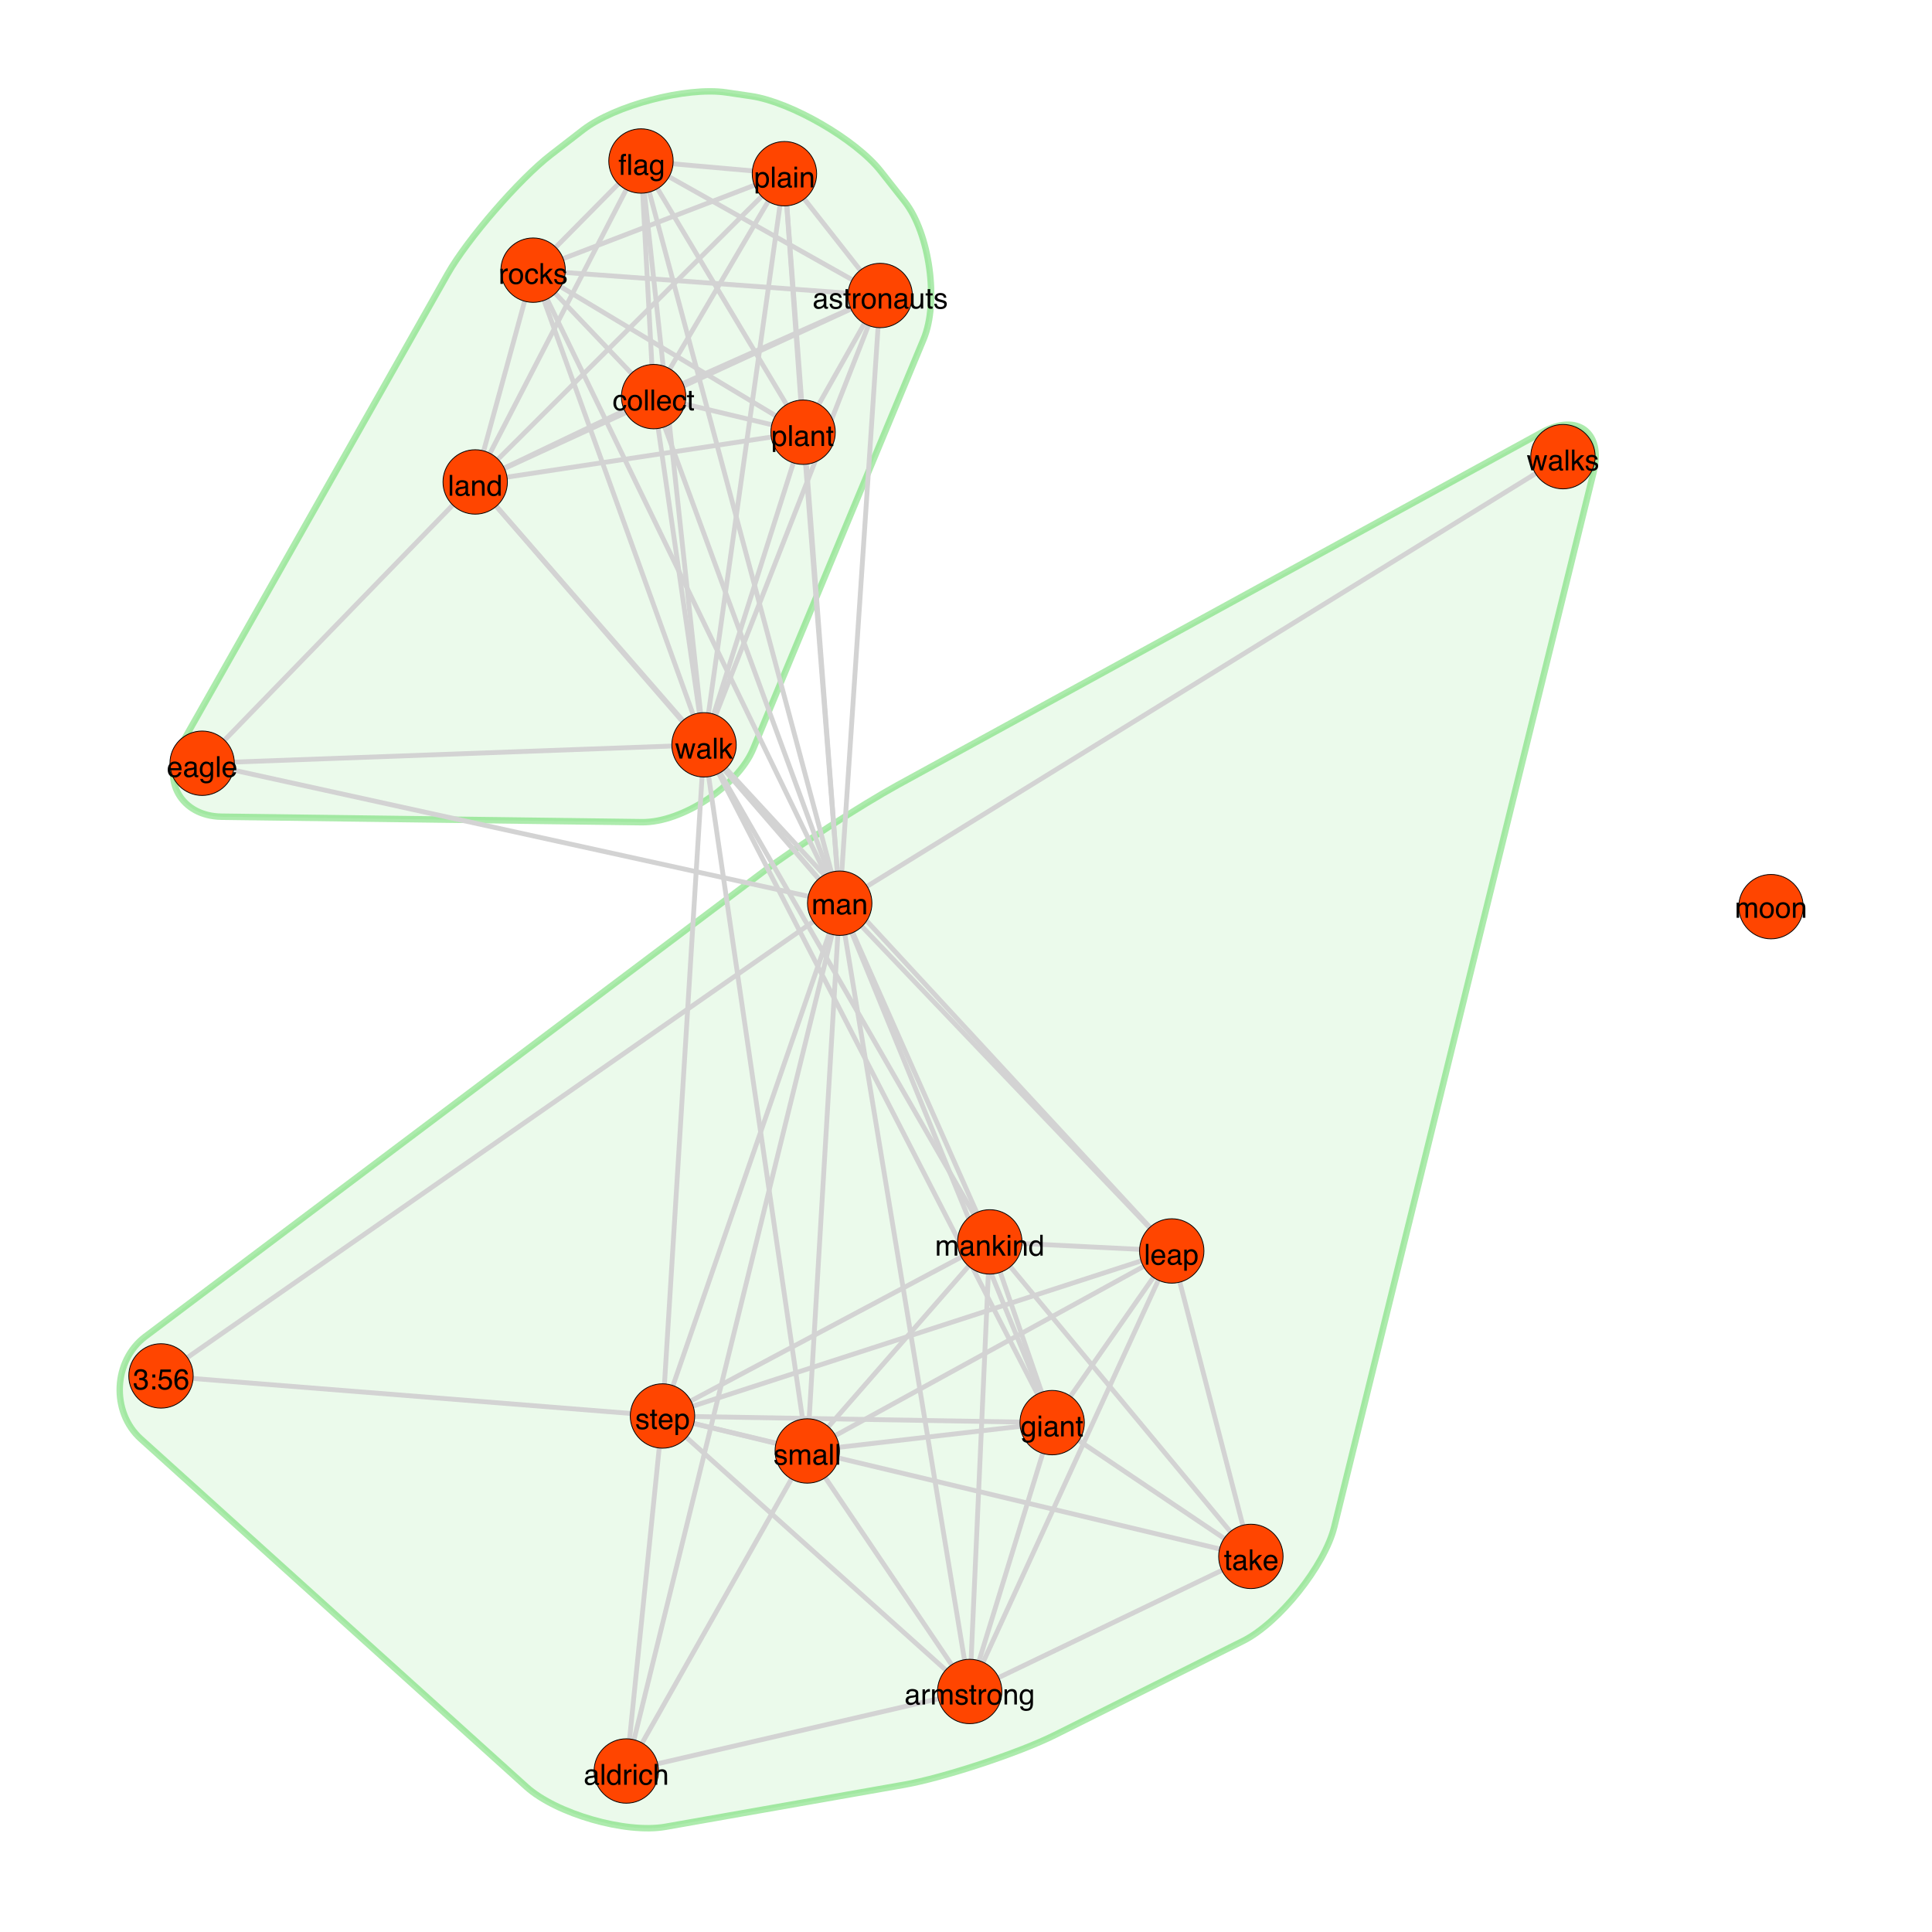 <?xml version="1.0" encoding="UTF-8"?>
<svg xmlns="http://www.w3.org/2000/svg" xmlns:xlink="http://www.w3.org/1999/xlink" width="600pt" height="600pt" viewBox="0 0 600 600" version="1.1">
<defs>
<g>
<symbol overflow="visible" id="glyph0-0">
<path style="stroke:none;" d="M 0.289 0 L 0.289 -6.457 L 5.414 -6.457 L 5.414 0 Z M 4.605 -0.809 L 4.605 -5.648 L 1.098 -5.648 L 1.098 -0.809 Z M 4.605 -0.809 "/>
</symbol>
<symbol overflow="visible" id="glyph0-1">
<path style="stroke:none;" d="M 2.336 0.172 C 1.594 0.172 1.055 -0.031 0.719 -0.441 C 0.383 -0.852 0.215 -1.348 0.215 -1.934 L 1.043 -1.934 C 1.078 -1.527 1.152 -1.23 1.27 -1.047 C 1.477 -0.715 1.844 -0.551 2.383 -0.551 C 2.797 -0.551 3.133 -0.66 3.383 -0.883 C 3.637 -1.105 3.762 -1.395 3.762 -1.746 C 3.762 -2.18 3.629 -2.48 3.363 -2.656 C 3.098 -2.828 2.73 -2.914 2.258 -2.914 C 2.207 -2.914 2.152 -2.914 2.098 -2.91 C 2.043 -2.91 1.988 -2.906 1.934 -2.906 L 1.934 -3.602 C 2.016 -3.594 2.086 -3.59 2.141 -3.586 C 2.195 -3.582 2.258 -3.582 2.32 -3.582 C 2.617 -3.582 2.859 -3.629 3.051 -3.723 C 3.383 -3.887 3.551 -4.18 3.551 -4.602 C 3.551 -4.914 3.438 -5.156 3.219 -5.328 C 2.996 -5.496 2.734 -5.582 2.438 -5.582 C 1.91 -5.582 1.547 -5.406 1.344 -5.055 C 1.234 -4.859 1.172 -4.586 1.156 -4.227 L 0.375 -4.227 C 0.375 -4.695 0.469 -5.094 0.656 -5.422 C 0.977 -6.008 1.543 -6.301 2.355 -6.301 C 2.996 -6.301 3.492 -6.16 3.844 -5.875 C 4.195 -5.59 4.371 -5.172 4.371 -4.633 C 4.371 -4.246 4.27 -3.93 4.062 -3.691 C 3.934 -3.543 3.766 -3.426 3.559 -3.34 C 3.891 -3.25 4.148 -3.074 4.336 -2.816 C 4.523 -2.555 4.613 -2.238 4.613 -1.863 C 4.613 -1.262 4.418 -0.773 4.02 -0.395 C 3.625 -0.016 3.062 0.172 2.336 0.172 Z M 2.336 0.172 "/>
</symbol>
<symbol overflow="visible" id="glyph0-2">
<path style="stroke:none;" d="M 0.996 -4.645 L 1.914 -4.645 L 1.914 -3.688 L 0.996 -3.688 Z M 0.996 -0.957 L 1.914 -0.957 L 1.914 0 L 0.996 0 Z M 0.996 -0.957 "/>
</symbol>
<symbol overflow="visible" id="glyph0-3">
<path style="stroke:none;" d="M 1.113 -1.605 C 1.164 -1.152 1.375 -0.84 1.742 -0.668 C 1.93 -0.578 2.145 -0.535 2.391 -0.535 C 2.859 -0.535 3.207 -0.688 3.434 -0.984 C 3.656 -1.281 3.77 -1.613 3.77 -1.977 C 3.77 -2.418 3.637 -2.758 3.367 -2.996 C 3.102 -3.238 2.777 -3.359 2.402 -3.359 C 2.133 -3.359 1.898 -3.305 1.703 -3.199 C 1.508 -3.094 1.344 -2.945 1.203 -2.758 L 0.52 -2.801 L 0.996 -6.188 L 4.266 -6.188 L 4.266 -5.422 L 1.59 -5.422 L 1.324 -3.672 C 1.469 -3.785 1.609 -3.867 1.742 -3.926 C 1.977 -4.023 2.246 -4.07 2.555 -4.07 C 3.133 -4.07 3.621 -3.883 4.02 -3.512 C 4.422 -3.141 4.625 -2.668 4.625 -2.098 C 4.625 -1.5 4.438 -0.977 4.07 -0.523 C 3.703 -0.07 3.117 0.156 2.312 0.156 C 1.801 0.156 1.344 0.016 0.953 -0.273 C 0.559 -0.562 0.336 -1.008 0.289 -1.605 Z M 1.113 -1.605 "/>
</symbol>
<symbol overflow="visible" id="glyph0-4">
<path style="stroke:none;" d="M 2.633 -6.32 C 3.336 -6.32 3.824 -6.137 4.102 -5.773 C 4.379 -5.406 4.516 -5.031 4.516 -4.645 L 3.734 -4.645 C 3.688 -4.895 3.613 -5.09 3.512 -5.23 C 3.32 -5.492 3.031 -5.625 2.645 -5.625 C 2.203 -5.625 1.852 -5.422 1.59 -5.012 C 1.328 -4.602 1.184 -4.02 1.156 -3.258 C 1.336 -3.523 1.566 -3.723 1.84 -3.855 C 2.094 -3.973 2.375 -4.031 2.684 -4.031 C 3.211 -4.031 3.672 -3.859 4.066 -3.523 C 4.457 -3.188 4.652 -2.684 4.652 -2.016 C 4.652 -1.445 4.469 -0.941 4.094 -0.5 C 3.723 -0.059 3.195 0.164 2.504 0.164 C 1.914 0.164 1.406 -0.062 0.98 -0.508 C 0.551 -0.953 0.34 -1.707 0.34 -2.766 C 0.34 -3.547 0.434 -4.211 0.625 -4.754 C 0.992 -5.797 1.66 -6.32 2.633 -6.32 Z M 2.574 -0.539 C 2.992 -0.539 3.301 -0.68 3.508 -0.961 C 3.715 -1.242 3.82 -1.57 3.82 -1.953 C 3.82 -2.273 3.727 -2.582 3.543 -2.871 C 3.359 -3.164 3.023 -3.309 2.535 -3.309 C 2.195 -3.309 1.898 -3.195 1.641 -2.969 C 1.383 -2.746 1.258 -2.406 1.258 -1.953 C 1.258 -1.555 1.375 -1.219 1.605 -0.945 C 1.84 -0.676 2.164 -0.539 2.574 -0.539 Z M 2.574 -0.539 "/>
</symbol>
<symbol overflow="visible" id="glyph0-5">
<path style="stroke:none;" d="M 1.188 -1.254 C 1.188 -1.023 1.27 -0.844 1.438 -0.711 C 1.605 -0.578 1.801 -0.516 2.031 -0.516 C 2.309 -0.516 2.578 -0.578 2.84 -0.707 C 3.277 -0.922 3.5 -1.273 3.5 -1.758 L 3.5 -2.395 C 3.402 -2.332 3.277 -2.281 3.125 -2.242 C 2.973 -2.199 2.824 -2.172 2.676 -2.152 L 2.195 -2.094 C 1.91 -2.055 1.695 -1.992 1.551 -1.91 C 1.309 -1.773 1.188 -1.555 1.188 -1.254 Z M 3.102 -2.852 C 3.285 -2.875 3.406 -2.953 3.469 -3.082 C 3.504 -3.152 3.52 -3.25 3.52 -3.383 C 3.52 -3.652 3.426 -3.848 3.23 -3.969 C 3.039 -4.09 2.766 -4.152 2.406 -4.152 C 1.996 -4.152 1.703 -4.043 1.531 -3.82 C 1.434 -3.695 1.371 -3.512 1.34 -3.27 L 0.602 -3.27 C 0.617 -3.852 0.805 -4.254 1.168 -4.48 C 1.527 -4.707 1.949 -4.82 2.426 -4.82 C 2.98 -4.82 3.43 -4.715 3.773 -4.504 C 4.117 -4.293 4.289 -3.965 4.289 -3.52 L 4.289 -0.809 C 4.289 -0.727 4.305 -0.66 4.34 -0.609 C 4.375 -0.562 4.445 -0.535 4.555 -0.535 C 4.59 -0.535 4.629 -0.539 4.672 -0.543 C 4.715 -0.547 4.762 -0.555 4.812 -0.562 L 4.812 0.023 C 4.688 0.059 4.594 0.078 4.531 0.086 C 4.465 0.098 4.379 0.102 4.266 0.102 C 3.992 0.102 3.797 0.004 3.672 -0.188 C 3.609 -0.289 3.562 -0.438 3.539 -0.625 C 3.375 -0.414 3.145 -0.23 2.844 -0.074 C 2.543 0.082 2.211 0.156 1.844 0.156 C 1.41 0.156 1.051 0.027 0.777 -0.238 C 0.5 -0.504 0.359 -0.836 0.359 -1.234 C 0.359 -1.672 0.496 -2.008 0.77 -2.25 C 1.043 -2.492 1.398 -2.637 1.84 -2.695 Z M 3.102 -2.852 "/>
</symbol>
<symbol overflow="visible" id="glyph0-6">
<path style="stroke:none;" d="M 0.602 -6.457 L 1.395 -6.457 L 1.395 0 L 0.602 0 Z M 0.602 -6.457 "/>
</symbol>
<symbol overflow="visible" id="glyph0-7">
<path style="stroke:none;" d="M 1.082 -2.297 C 1.082 -1.793 1.188 -1.371 1.402 -1.031 C 1.617 -0.691 1.957 -0.523 2.43 -0.523 C 2.797 -0.523 3.098 -0.68 3.332 -0.996 C 3.57 -1.312 3.688 -1.762 3.688 -2.352 C 3.688 -2.945 3.566 -3.387 3.32 -3.672 C 3.078 -3.957 2.777 -4.102 2.422 -4.102 C 2.023 -4.102 1.699 -3.949 1.453 -3.645 C 1.203 -3.34 1.082 -2.891 1.082 -2.297 Z M 2.273 -4.789 C 2.633 -4.789 2.934 -4.715 3.176 -4.562 C 3.316 -4.473 3.477 -4.32 3.656 -4.102 L 3.656 -6.477 L 4.418 -6.477 L 4.418 0 L 3.703 0 L 3.703 -0.656 C 3.52 -0.367 3.301 -0.156 3.051 -0.027 C 2.797 0.102 2.508 0.168 2.184 0.168 C 1.66 0.168 1.207 -0.055 0.82 -0.496 C 0.438 -0.938 0.246 -1.523 0.246 -2.254 C 0.246 -2.941 0.422 -3.535 0.77 -4.035 C 1.121 -4.539 1.621 -4.789 2.273 -4.789 Z M 2.273 -4.789 "/>
</symbol>
<symbol overflow="visible" id="glyph0-8">
<path style="stroke:none;" d="M 0.602 -4.707 L 1.352 -4.707 L 1.352 -3.895 C 1.414 -4.051 1.566 -4.246 1.805 -4.473 C 2.047 -4.699 2.324 -4.812 2.637 -4.812 C 2.652 -4.812 2.676 -4.812 2.711 -4.809 C 2.746 -4.805 2.805 -4.797 2.891 -4.789 L 2.891 -3.953 C 2.844 -3.965 2.801 -3.969 2.762 -3.973 C 2.723 -3.977 2.68 -3.977 2.633 -3.977 C 2.234 -3.977 1.93 -3.848 1.715 -3.594 C 1.5 -3.336 1.395 -3.039 1.395 -2.707 L 1.395 0 L 0.602 0 Z M 0.602 -4.707 "/>
</symbol>
<symbol overflow="visible" id="glyph0-9">
<path style="stroke:none;" d="M 0.578 -4.684 L 1.383 -4.684 L 1.383 0 L 0.578 0 Z M 0.578 -6.457 L 1.383 -6.457 L 1.383 -5.559 L 0.578 -5.559 Z M 0.578 -6.457 "/>
</symbol>
<symbol overflow="visible" id="glyph0-10">
<path style="stroke:none;" d="M 2.395 -4.844 C 2.926 -4.844 3.355 -4.715 3.688 -4.457 C 4.02 -4.199 4.223 -3.754 4.289 -3.125 L 3.52 -3.125 C 3.473 -3.414 3.367 -3.656 3.199 -3.848 C 3.031 -4.039 2.766 -4.137 2.395 -4.137 C 1.891 -4.137 1.531 -3.891 1.312 -3.398 C 1.172 -3.078 1.102 -2.684 1.102 -2.215 C 1.102 -1.742 1.203 -1.348 1.402 -1.023 C 1.602 -0.703 1.914 -0.539 2.344 -0.539 C 2.672 -0.539 2.93 -0.641 3.121 -0.84 C 3.312 -1.043 3.445 -1.316 3.52 -1.664 L 4.289 -1.664 C 4.203 -1.039 3.98 -0.586 3.629 -0.297 C 3.277 -0.008 2.828 0.137 2.281 0.137 C 1.664 0.137 1.176 -0.09 0.809 -0.539 C 0.441 -0.988 0.258 -1.551 0.258 -2.223 C 0.258 -3.051 0.461 -3.691 0.859 -4.152 C 1.262 -4.613 1.773 -4.844 2.395 -4.844 Z M 2.395 -4.844 "/>
</symbol>
<symbol overflow="visible" id="glyph0-11">
<path style="stroke:none;" d="M 0.578 -6.477 L 1.371 -6.477 L 1.371 -4.07 C 1.559 -4.309 1.727 -4.473 1.875 -4.57 C 2.133 -4.738 2.449 -4.82 2.828 -4.82 C 3.512 -4.82 3.977 -4.582 4.219 -4.105 C 4.352 -3.844 4.418 -3.48 4.418 -3.02 L 4.418 0 L 3.602 0 L 3.602 -2.965 C 3.602 -3.312 3.559 -3.566 3.473 -3.727 C 3.328 -3.984 3.059 -4.113 2.664 -4.113 C 2.336 -4.113 2.039 -4 1.77 -3.773 C 1.504 -3.547 1.371 -3.125 1.371 -2.496 L 1.371 0 L 0.578 0 Z M 0.578 -6.477 "/>
</symbol>
<symbol overflow="visible" id="glyph0-12">
<path style="stroke:none;" d="M 0.578 -4.707 L 1.363 -4.707 L 1.363 -4.039 C 1.551 -4.27 1.719 -4.438 1.871 -4.543 C 2.133 -4.723 2.43 -4.812 2.758 -4.812 C 3.133 -4.812 3.438 -4.719 3.664 -4.535 C 3.793 -4.43 3.91 -4.273 4.016 -4.07 C 4.191 -4.32 4.398 -4.508 4.637 -4.629 C 4.875 -4.75 5.141 -4.812 5.438 -4.812 C 6.07 -4.812 6.5 -4.582 6.727 -4.125 C 6.852 -3.879 6.914 -3.551 6.914 -3.133 L 6.914 0 L 6.09 0 L 6.09 -3.27 C 6.09 -3.582 6.012 -3.797 5.855 -3.914 C 5.699 -4.031 5.508 -4.09 5.281 -4.09 C 4.973 -4.09 4.703 -3.988 4.48 -3.781 C 4.258 -3.57 4.145 -3.223 4.145 -2.738 L 4.145 0 L 3.34 0 L 3.34 -3.07 C 3.34 -3.391 3.301 -3.625 3.227 -3.77 C 3.105 -3.988 2.883 -4.102 2.555 -4.102 C 2.254 -4.102 1.984 -3.984 1.738 -3.754 C 1.492 -3.523 1.371 -3.102 1.371 -2.496 L 1.371 0 L 0.578 0 Z M 0.578 -4.707 "/>
</symbol>
<symbol overflow="visible" id="glyph0-13">
<path style="stroke:none;" d="M 1.051 -1.477 C 1.074 -1.211 1.141 -1.012 1.25 -0.871 C 1.449 -0.617 1.793 -0.488 2.285 -0.488 C 2.578 -0.488 2.836 -0.551 3.059 -0.68 C 3.281 -0.805 3.391 -1.004 3.391 -1.27 C 3.391 -1.473 3.305 -1.625 3.125 -1.73 C 3.012 -1.797 2.785 -1.871 2.449 -1.957 L 1.82 -2.113 C 1.418 -2.215 1.121 -2.324 0.93 -2.449 C 0.59 -2.664 0.422 -2.957 0.422 -3.336 C 0.422 -3.781 0.582 -4.141 0.902 -4.418 C 1.223 -4.691 1.656 -4.828 2.195 -4.828 C 2.906 -4.828 3.418 -4.621 3.73 -4.207 C 3.926 -3.941 4.023 -3.656 4.016 -3.352 L 3.27 -3.352 C 3.254 -3.531 3.191 -3.695 3.082 -3.84 C 2.898 -4.047 2.586 -4.152 2.137 -4.152 C 1.836 -4.152 1.609 -4.094 1.457 -3.98 C 1.305 -3.867 1.227 -3.715 1.227 -3.527 C 1.227 -3.324 1.328 -3.16 1.531 -3.035 C 1.648 -2.961 1.82 -2.898 2.047 -2.844 L 2.57 -2.715 C 3.141 -2.578 3.52 -2.445 3.715 -2.316 C 4.023 -2.113 4.176 -1.797 4.176 -1.363 C 4.176 -0.945 4.016 -0.582 3.699 -0.277 C 3.379 0.027 2.895 0.18 2.246 0.18 C 1.547 0.18 1.051 0.02 0.758 -0.297 C 0.465 -0.613 0.312 -1.008 0.289 -1.477 Z M 1.051 -1.477 "/>
</symbol>
<symbol overflow="visible" id="glyph0-14">
<path style="stroke:none;" d="M 0.738 -6.02 L 1.539 -6.02 L 1.539 -4.707 L 2.289 -4.707 L 2.289 -4.062 L 1.539 -4.062 L 1.539 -0.988 C 1.539 -0.824 1.594 -0.715 1.703 -0.66 C 1.766 -0.629 1.867 -0.609 2.012 -0.609 C 2.051 -0.609 2.094 -0.613 2.137 -0.613 C 2.18 -0.613 2.23 -0.617 2.289 -0.625 L 2.289 0 C 2.199 0.027 2.105 0.047 2.008 0.059 C 1.91 0.07 1.801 0.074 1.688 0.074 C 1.32 0.074 1.066 -0.02 0.938 -0.207 C 0.805 -0.398 0.738 -0.645 0.738 -0.945 L 0.738 -4.062 L 0.102 -4.062 L 0.102 -4.707 L 0.738 -4.707 Z M 0.738 -6.02 "/>
</symbol>
<symbol overflow="visible" id="glyph0-15">
<path style="stroke:none;" d="M 2.449 -0.508 C 2.973 -0.508 3.332 -0.707 3.527 -1.105 C 3.723 -1.504 3.82 -1.945 3.82 -2.43 C 3.82 -2.871 3.75 -3.227 3.609 -3.504 C 3.387 -3.938 3 -4.152 2.457 -4.152 C 1.973 -4.152 1.621 -3.969 1.402 -3.598 C 1.184 -3.23 1.07 -2.785 1.07 -2.262 C 1.07 -1.762 1.184 -1.344 1.402 -1.012 C 1.621 -0.676 1.969 -0.508 2.449 -0.508 Z M 2.477 -4.844 C 3.086 -4.844 3.598 -4.641 4.016 -4.234 C 4.434 -3.832 4.645 -3.238 4.645 -2.453 C 4.645 -1.695 4.461 -1.066 4.09 -0.57 C 3.723 -0.074 3.148 0.172 2.375 0.172 C 1.727 0.172 1.211 -0.047 0.832 -0.484 C 0.449 -0.922 0.258 -1.512 0.258 -2.25 C 0.258 -3.039 0.461 -3.672 0.859 -4.141 C 1.262 -4.609 1.801 -4.844 2.477 -4.844 Z M 2.477 -4.844 "/>
</symbol>
<symbol overflow="visible" id="glyph0-16">
<path style="stroke:none;" d="M 0.578 -4.707 L 1.332 -4.707 L 1.332 -4.039 C 1.555 -4.312 1.789 -4.512 2.039 -4.633 C 2.289 -4.754 2.566 -4.812 2.871 -4.812 C 3.539 -4.812 3.988 -4.578 4.223 -4.113 C 4.352 -3.859 4.418 -3.492 4.418 -3.02 L 4.418 0 L 3.613 0 L 3.613 -2.965 C 3.613 -3.254 3.57 -3.484 3.484 -3.66 C 3.344 -3.953 3.09 -4.102 2.719 -4.102 C 2.531 -4.102 2.379 -4.082 2.258 -4.043 C 2.043 -3.977 1.852 -3.852 1.688 -3.656 C 1.555 -3.5 1.469 -3.34 1.43 -3.176 C 1.391 -3.008 1.371 -2.773 1.371 -2.465 L 1.371 0 L 0.578 0 Z M 0.578 -4.707 "/>
</symbol>
<symbol overflow="visible" id="glyph0-17">
<path style="stroke:none;" d="M 2.242 -4.789 C 2.609 -4.789 2.934 -4.699 3.207 -4.516 C 3.355 -4.414 3.508 -4.266 3.664 -4.07 L 3.664 -4.664 L 4.395 -4.664 L 4.395 -0.383 C 4.395 0.215 4.305 0.688 4.133 1.031 C 3.805 1.672 3.184 1.992 2.273 1.992 C 1.766 1.992 1.34 1.879 0.992 1.648 C 0.648 1.422 0.453 1.066 0.414 0.586 L 1.219 0.586 C 1.258 0.797 1.332 0.957 1.445 1.07 C 1.625 1.246 1.906 1.336 2.289 1.336 C 2.895 1.336 3.293 1.121 3.48 0.695 C 3.594 0.441 3.645 -0.008 3.633 -0.656 C 3.477 -0.414 3.285 -0.234 3.062 -0.117 C 2.84 0 2.547 0.059 2.18 0.059 C 1.672 0.059 1.223 -0.125 0.84 -0.484 C 0.457 -0.848 0.27 -1.445 0.27 -2.281 C 0.27 -3.07 0.461 -3.684 0.848 -4.125 C 1.23 -4.57 1.695 -4.789 2.242 -4.789 Z M 3.664 -2.375 C 3.664 -2.957 3.547 -3.387 3.305 -3.668 C 3.062 -3.949 2.758 -4.09 2.387 -4.09 C 1.828 -4.09 1.449 -3.832 1.242 -3.309 C 1.133 -3.031 1.082 -2.664 1.082 -2.215 C 1.082 -1.684 1.188 -1.281 1.402 -1.004 C 1.617 -0.727 1.91 -0.59 2.273 -0.59 C 2.84 -0.59 3.242 -0.844 3.473 -1.359 C 3.602 -1.648 3.664 -1.984 3.664 -2.375 Z M 3.664 -2.375 "/>
</symbol>
<symbol overflow="visible" id="glyph0-18">
<path style="stroke:none;" d="M 1.371 -4.707 L 1.371 -1.582 C 1.371 -1.344 1.41 -1.145 1.484 -0.992 C 1.625 -0.711 1.887 -0.57 2.273 -0.57 C 2.824 -0.57 3.199 -0.816 3.398 -1.309 C 3.508 -1.574 3.559 -1.934 3.559 -2.395 L 3.559 -4.707 L 4.352 -4.707 L 4.352 0 L 3.602 0 L 3.613 -0.695 C 3.512 -0.516 3.383 -0.363 3.23 -0.242 C 2.93 0.004 2.562 0.129 2.133 0.129 C 1.461 0.129 1.004 -0.098 0.762 -0.547 C 0.629 -0.785 0.562 -1.105 0.562 -1.508 L 0.562 -4.707 Z M 1.371 -4.707 "/>
</symbol>
<symbol overflow="visible" id="glyph0-19">
<path style="stroke:none;" d="M 2.539 -4.812 C 2.875 -4.812 3.199 -4.734 3.512 -4.578 C 3.824 -4.422 4.062 -4.219 4.227 -3.969 C 4.387 -3.73 4.492 -3.453 4.543 -3.137 C 4.59 -2.922 4.613 -2.574 4.613 -2.102 L 1.164 -2.102 C 1.18 -1.625 1.293 -1.238 1.504 -0.953 C 1.715 -0.664 2.039 -0.52 2.484 -0.52 C 2.898 -0.52 3.227 -0.656 3.473 -0.926 C 3.613 -1.086 3.711 -1.27 3.77 -1.477 L 4.547 -1.477 C 4.527 -1.305 4.461 -1.109 4.344 -0.898 C 4.227 -0.688 4.098 -0.512 3.953 -0.379 C 3.715 -0.145 3.418 0.016 3.062 0.098 C 2.871 0.145 2.656 0.168 2.418 0.168 C 1.832 0.168 1.336 -0.047 0.926 -0.473 C 0.52 -0.898 0.316 -1.496 0.316 -2.262 C 0.316 -3.02 0.523 -3.633 0.93 -4.105 C 1.34 -4.578 1.879 -4.812 2.539 -4.812 Z M 3.801 -2.73 C 3.77 -3.07 3.695 -3.344 3.578 -3.551 C 3.359 -3.93 3 -4.121 2.492 -4.121 C 2.129 -4.121 1.824 -3.992 1.578 -3.73 C 1.332 -3.469 1.203 -3.133 1.188 -2.73 Z M 3.801 -2.73 "/>
</symbol>
<symbol overflow="visible" id="glyph0-20">
<path style="stroke:none;" d="M 0.777 -5.422 C 0.789 -5.75 0.848 -5.992 0.949 -6.145 C 1.133 -6.414 1.488 -6.547 2.016 -6.547 C 2.066 -6.547 2.117 -6.547 2.172 -6.543 C 2.223 -6.539 2.285 -6.535 2.352 -6.531 L 2.352 -5.809 C 2.27 -5.816 2.211 -5.82 2.172 -5.82 C 2.137 -5.82 2.102 -5.824 2.07 -5.824 C 1.828 -5.824 1.688 -5.762 1.641 -5.637 C 1.594 -5.512 1.57 -5.195 1.57 -4.684 L 2.352 -4.684 L 2.352 -4.062 L 1.559 -4.062 L 1.559 0 L 0.777 0 L 0.777 -4.062 L 0.125 -4.062 L 0.125 -4.684 L 0.777 -4.684 Z M 0.777 -5.422 "/>
</symbol>
<symbol overflow="visible" id="glyph0-21">
<path style="stroke:none;" d="M 2.566 -0.531 C 2.938 -0.531 3.242 -0.688 3.488 -0.996 C 3.73 -1.305 3.855 -1.766 3.855 -2.383 C 3.855 -2.758 3.801 -3.078 3.691 -3.348 C 3.484 -3.867 3.109 -4.125 2.566 -4.125 C 2.02 -4.125 1.645 -3.852 1.441 -3.305 C 1.332 -3.012 1.277 -2.641 1.277 -2.188 C 1.277 -1.824 1.332 -1.516 1.441 -1.262 C 1.648 -0.773 2.023 -0.531 2.566 -0.531 Z M 0.52 -4.684 L 1.289 -4.684 L 1.289 -4.062 C 1.445 -4.273 1.617 -4.441 1.805 -4.559 C 2.07 -4.734 2.387 -4.82 2.746 -4.82 C 3.281 -4.82 3.734 -4.617 4.105 -4.207 C 4.477 -3.797 4.664 -3.215 4.664 -2.457 C 4.664 -1.43 4.395 -0.699 3.859 -0.258 C 3.52 0.02 3.125 0.156 2.672 0.156 C 2.316 0.156 2.02 0.082 1.781 -0.074 C 1.641 -0.164 1.484 -0.312 1.309 -0.527 L 1.309 1.875 L 0.52 1.875 Z M 0.52 -4.684 "/>
</symbol>
<symbol overflow="visible" id="glyph0-22">
<path style="stroke:none;" d="M 0.562 -6.457 L 1.324 -6.457 L 1.324 -2.707 L 3.352 -4.707 L 4.363 -4.707 L 2.562 -2.945 L 4.465 0 L 3.453 0 L 1.984 -2.375 L 1.324 -1.766 L 1.324 0 L 0.562 0 Z M 0.562 -6.457 "/>
</symbol>
<symbol overflow="visible" id="glyph0-23">
<path style="stroke:none;" d="M 0.945 -4.707 L 1.852 -0.996 L 2.77 -4.707 L 3.656 -4.707 L 4.578 -1.02 L 5.543 -4.707 L 6.332 -4.707 L 4.965 0 L 4.145 0 L 3.188 -3.645 L 2.258 0 L 1.438 0 L 0.078 -4.707 Z M 0.945 -4.707 "/>
</symbol>
</g>
</defs>
<g id="surface145">
<rect x="0" y="0" width="600" height="600" style="fill:rgb(100%,100%,100%);fill-opacity:1;stroke:none;"/>
<path style="fill-rule:nonzero;fill:rgb(19.608%,80.392%,19.608%);fill-opacity:0.1;stroke-width:2;stroke-linecap:butt;stroke-linejoin:miter;stroke:rgb(19.608%,80.392%,19.608%);stroke-opacity:0.4;stroke-miterlimit:10;" d="M 414.379 474.152 L 494.93 146.484 C 497.914 134.348 489.934 128.211 478.969 134.215 L 278.777 243.805 C 267.812 249.809 246.859 263.324 236.871 270.84 L 45.137 415.074 C 35.145 422.59 34.438 438.48 43.719 446.855 L 163.473 554.918 C 172.75 563.293 194.34 569.5 206.652 567.332 L 280.719 554.285 C 293.031 552.117 316.523 544.363 327.703 538.773 L 386.051 509.609 C 397.23 504.02 411.395 486.293 414.379 474.152 "/>
<path style="fill-rule:nonzero;fill:rgb(19.608%,80.392%,19.608%);fill-opacity:0.1;stroke-width:2;stroke-linecap:butt;stroke-linejoin:miter;stroke:rgb(19.608%,80.392%,19.608%);stroke-opacity:0.4;stroke-miterlimit:10;" d="M 233.273 29.852 L 225.543 28.711 C 213.176 26.887 190.926 32.711 181.039 40.359 L 171.086 48.062 C 161.199 55.711 145.156 74.238 139 85.117 L 56.113 231.551 C 49.957 242.426 56.301 253.469 68.797 253.633 L 199.312 255.34 C 211.809 255.504 229.109 244.125 233.91 232.582 L 286.848 105.301 C 291.648 93.758 288.707 72.402 280.961 62.59 L 273.492 53.125 C 265.75 43.312 245.637 31.676 233.273 29.852 "/>
<path style="fill:none;stroke-width:1.5;stroke-linecap:butt;stroke-linejoin:miter;stroke:rgb(82.745%,82.745%,82.745%);stroke-opacity:1;stroke-miterlimit:10;" d="M 50 427.305 L 260.781 280.5 "/>
<path style="fill:none;stroke-width:1.5;stroke-linecap:butt;stroke-linejoin:miter;stroke:rgb(82.745%,82.745%,82.745%);stroke-opacity:1;stroke-miterlimit:10;" d="M 50 427.305 L 205.742 439.75 "/>
<path style="fill:none;stroke-width:1.5;stroke-linecap:butt;stroke-linejoin:miter;stroke:rgb(82.745%,82.745%,82.745%);stroke-opacity:1;stroke-miterlimit:10;" d="M 194.504 550 L 301.145 525.305 "/>
<path style="fill:none;stroke-width:1.5;stroke-linecap:butt;stroke-linejoin:miter;stroke:rgb(82.745%,82.745%,82.745%);stroke-opacity:1;stroke-miterlimit:10;" d="M 194.504 550 L 260.781 280.5 "/>
<path style="fill:none;stroke-width:1.5;stroke-linecap:butt;stroke-linejoin:miter;stroke:rgb(82.745%,82.745%,82.745%);stroke-opacity:1;stroke-miterlimit:10;" d="M 194.504 550 L 250.703 450.609 "/>
<path style="fill:none;stroke-width:1.5;stroke-linecap:butt;stroke-linejoin:miter;stroke:rgb(82.745%,82.745%,82.745%);stroke-opacity:1;stroke-miterlimit:10;" d="M 194.504 550 L 205.742 439.75 "/>
<path style="fill:none;stroke-width:1.5;stroke-linecap:butt;stroke-linejoin:miter;stroke:rgb(82.745%,82.745%,82.745%);stroke-opacity:1;stroke-miterlimit:10;" d="M 301.145 525.305 L 326.754 441.812 "/>
<path style="fill:none;stroke-width:1.5;stroke-linecap:butt;stroke-linejoin:miter;stroke:rgb(82.745%,82.745%,82.745%);stroke-opacity:1;stroke-miterlimit:10;" d="M 301.145 525.305 L 363.895 388.496 "/>
<path style="fill:none;stroke-width:1.5;stroke-linecap:butt;stroke-linejoin:miter;stroke:rgb(82.745%,82.745%,82.745%);stroke-opacity:1;stroke-miterlimit:10;" d="M 301.145 525.305 L 307.387 385.684 "/>
<path style="fill:none;stroke-width:1.5;stroke-linecap:butt;stroke-linejoin:miter;stroke:rgb(82.745%,82.745%,82.745%);stroke-opacity:1;stroke-miterlimit:10;" d="M 301.145 525.305 L 205.742 439.75 "/>
<path style="fill:none;stroke-width:1.5;stroke-linecap:butt;stroke-linejoin:miter;stroke:rgb(82.745%,82.745%,82.745%);stroke-opacity:1;stroke-miterlimit:10;" d="M 301.145 525.305 L 388.469 483.355 "/>
<path style="fill:none;stroke-width:1.5;stroke-linecap:butt;stroke-linejoin:miter;stroke:rgb(82.745%,82.745%,82.745%);stroke-opacity:1;stroke-miterlimit:10;" d="M 301.145 525.305 L 260.781 280.5 "/>
<path style="fill:none;stroke-width:1.5;stroke-linecap:butt;stroke-linejoin:miter;stroke:rgb(82.745%,82.745%,82.745%);stroke-opacity:1;stroke-miterlimit:10;" d="M 301.145 525.305 L 250.703 450.609 "/>
<path style="fill:none;stroke-width:1.5;stroke-linecap:butt;stroke-linejoin:miter;stroke:rgb(82.745%,82.745%,82.745%);stroke-opacity:1;stroke-miterlimit:10;" d="M 273.348 91.773 L 202.984 123.172 "/>
<path style="fill:none;stroke-width:1.5;stroke-linecap:butt;stroke-linejoin:miter;stroke:rgb(82.745%,82.745%,82.745%);stroke-opacity:1;stroke-miterlimit:10;" d="M 273.348 91.773 L 199.062 50 "/>
<path style="fill:none;stroke-width:1.5;stroke-linecap:butt;stroke-linejoin:miter;stroke:rgb(82.745%,82.745%,82.745%);stroke-opacity:1;stroke-miterlimit:10;" d="M 273.348 91.773 L 147.578 149.672 "/>
<path style="fill:none;stroke-width:1.5;stroke-linecap:butt;stroke-linejoin:miter;stroke:rgb(82.745%,82.745%,82.745%);stroke-opacity:1;stroke-miterlimit:10;" d="M 273.348 91.773 L 260.781 280.5 "/>
<path style="fill:none;stroke-width:1.5;stroke-linecap:butt;stroke-linejoin:miter;stroke:rgb(82.745%,82.745%,82.745%);stroke-opacity:1;stroke-miterlimit:10;" d="M 273.348 91.773 L 243.613 53.945 "/>
<path style="fill:none;stroke-width:1.5;stroke-linecap:butt;stroke-linejoin:miter;stroke:rgb(82.745%,82.745%,82.745%);stroke-opacity:1;stroke-miterlimit:10;" d="M 273.348 91.773 L 249.402 134.23 "/>
<path style="fill:none;stroke-width:1.5;stroke-linecap:butt;stroke-linejoin:miter;stroke:rgb(82.745%,82.745%,82.745%);stroke-opacity:1;stroke-miterlimit:10;" d="M 273.348 91.773 L 165.562 83.902 "/>
<path style="fill:none;stroke-width:1.5;stroke-linecap:butt;stroke-linejoin:miter;stroke:rgb(82.745%,82.745%,82.745%);stroke-opacity:1;stroke-miterlimit:10;" d="M 273.348 91.773 L 218.645 231.316 "/>
<path style="fill:none;stroke-width:1.5;stroke-linecap:butt;stroke-linejoin:miter;stroke:rgb(82.745%,82.745%,82.745%);stroke-opacity:1;stroke-miterlimit:10;" d="M 202.984 123.172 L 199.062 50 "/>
<path style="fill:none;stroke-width:1.5;stroke-linecap:butt;stroke-linejoin:miter;stroke:rgb(82.745%,82.745%,82.745%);stroke-opacity:1;stroke-miterlimit:10;" d="M 202.984 123.172 L 147.578 149.672 "/>
<path style="fill:none;stroke-width:1.5;stroke-linecap:butt;stroke-linejoin:miter;stroke:rgb(82.745%,82.745%,82.745%);stroke-opacity:1;stroke-miterlimit:10;" d="M 202.984 123.172 L 260.781 280.5 "/>
<path style="fill:none;stroke-width:1.5;stroke-linecap:butt;stroke-linejoin:miter;stroke:rgb(82.745%,82.745%,82.745%);stroke-opacity:1;stroke-miterlimit:10;" d="M 202.984 123.172 L 243.613 53.945 "/>
<path style="fill:none;stroke-width:1.5;stroke-linecap:butt;stroke-linejoin:miter;stroke:rgb(82.745%,82.745%,82.745%);stroke-opacity:1;stroke-miterlimit:10;" d="M 202.984 123.172 L 249.402 134.23 "/>
<path style="fill:none;stroke-width:1.5;stroke-linecap:butt;stroke-linejoin:miter;stroke:rgb(82.745%,82.745%,82.745%);stroke-opacity:1;stroke-miterlimit:10;" d="M 202.984 123.172 L 165.562 83.902 "/>
<path style="fill:none;stroke-width:1.5;stroke-linecap:butt;stroke-linejoin:miter;stroke:rgb(82.745%,82.745%,82.745%);stroke-opacity:1;stroke-miterlimit:10;" d="M 202.984 123.172 L 218.645 231.316 "/>
<path style="fill:none;stroke-width:1.5;stroke-linecap:butt;stroke-linejoin:miter;stroke:rgb(82.745%,82.745%,82.745%);stroke-opacity:1;stroke-miterlimit:10;" d="M 62.777 237.031 L 147.578 149.672 "/>
<path style="fill:none;stroke-width:1.5;stroke-linecap:butt;stroke-linejoin:miter;stroke:rgb(82.745%,82.745%,82.745%);stroke-opacity:1;stroke-miterlimit:10;" d="M 62.777 237.031 L 260.781 280.5 "/>
<path style="fill:none;stroke-width:1.5;stroke-linecap:butt;stroke-linejoin:miter;stroke:rgb(82.745%,82.745%,82.745%);stroke-opacity:1;stroke-miterlimit:10;" d="M 62.777 237.031 L 218.645 231.316 "/>
<path style="fill:none;stroke-width:1.5;stroke-linecap:butt;stroke-linejoin:miter;stroke:rgb(82.745%,82.745%,82.745%);stroke-opacity:1;stroke-miterlimit:10;" d="M 199.062 50 L 147.578 149.672 "/>
<path style="fill:none;stroke-width:1.5;stroke-linecap:butt;stroke-linejoin:miter;stroke:rgb(82.745%,82.745%,82.745%);stroke-opacity:1;stroke-miterlimit:10;" d="M 199.062 50 L 260.781 280.5 "/>
<path style="fill:none;stroke-width:1.5;stroke-linecap:butt;stroke-linejoin:miter;stroke:rgb(82.745%,82.745%,82.745%);stroke-opacity:1;stroke-miterlimit:10;" d="M 199.062 50 L 243.613 53.945 "/>
<path style="fill:none;stroke-width:1.5;stroke-linecap:butt;stroke-linejoin:miter;stroke:rgb(82.745%,82.745%,82.745%);stroke-opacity:1;stroke-miterlimit:10;" d="M 199.062 50 L 249.402 134.23 "/>
<path style="fill:none;stroke-width:1.5;stroke-linecap:butt;stroke-linejoin:miter;stroke:rgb(82.745%,82.745%,82.745%);stroke-opacity:1;stroke-miterlimit:10;" d="M 199.062 50 L 165.562 83.902 "/>
<path style="fill:none;stroke-width:1.5;stroke-linecap:butt;stroke-linejoin:miter;stroke:rgb(82.745%,82.745%,82.745%);stroke-opacity:1;stroke-miterlimit:10;" d="M 199.062 50 L 218.645 231.316 "/>
<path style="fill:none;stroke-width:1.5;stroke-linecap:butt;stroke-linejoin:miter;stroke:rgb(82.745%,82.745%,82.745%);stroke-opacity:1;stroke-miterlimit:10;" d="M 326.754 441.812 L 363.895 388.496 "/>
<path style="fill:none;stroke-width:1.5;stroke-linecap:butt;stroke-linejoin:miter;stroke:rgb(82.745%,82.745%,82.745%);stroke-opacity:1;stroke-miterlimit:10;" d="M 326.754 441.812 L 307.387 385.684 "/>
<path style="fill:none;stroke-width:1.5;stroke-linecap:butt;stroke-linejoin:miter;stroke:rgb(82.745%,82.745%,82.745%);stroke-opacity:1;stroke-miterlimit:10;" d="M 326.754 441.812 L 205.742 439.75 "/>
<path style="fill:none;stroke-width:1.5;stroke-linecap:butt;stroke-linejoin:miter;stroke:rgb(82.745%,82.745%,82.745%);stroke-opacity:1;stroke-miterlimit:10;" d="M 326.754 441.812 L 388.469 483.355 "/>
<path style="fill:none;stroke-width:1.5;stroke-linecap:butt;stroke-linejoin:miter;stroke:rgb(82.745%,82.745%,82.745%);stroke-opacity:1;stroke-miterlimit:10;" d="M 326.754 441.812 L 260.781 280.5 "/>
<path style="fill:none;stroke-width:1.5;stroke-linecap:butt;stroke-linejoin:miter;stroke:rgb(82.745%,82.745%,82.745%);stroke-opacity:1;stroke-miterlimit:10;" d="M 326.754 441.812 L 250.703 450.609 "/>
<path style="fill:none;stroke-width:1.5;stroke-linecap:butt;stroke-linejoin:miter;stroke:rgb(82.745%,82.745%,82.745%);stroke-opacity:1;stroke-miterlimit:10;" d="M 326.754 441.812 L 218.645 231.316 "/>
<path style="fill:none;stroke-width:1.5;stroke-linecap:butt;stroke-linejoin:miter;stroke:rgb(82.745%,82.745%,82.745%);stroke-opacity:1;stroke-miterlimit:10;" d="M 147.578 149.672 L 260.781 280.5 "/>
<path style="fill:none;stroke-width:1.5;stroke-linecap:butt;stroke-linejoin:miter;stroke:rgb(82.745%,82.745%,82.745%);stroke-opacity:1;stroke-miterlimit:10;" d="M 147.578 149.672 L 243.613 53.945 "/>
<path style="fill:none;stroke-width:1.5;stroke-linecap:butt;stroke-linejoin:miter;stroke:rgb(82.745%,82.745%,82.745%);stroke-opacity:1;stroke-miterlimit:10;" d="M 147.578 149.672 L 249.402 134.23 "/>
<path style="fill:none;stroke-width:1.5;stroke-linecap:butt;stroke-linejoin:miter;stroke:rgb(82.745%,82.745%,82.745%);stroke-opacity:1;stroke-miterlimit:10;" d="M 147.578 149.672 L 165.562 83.902 "/>
<path style="fill:none;stroke-width:1.5;stroke-linecap:butt;stroke-linejoin:miter;stroke:rgb(82.745%,82.745%,82.745%);stroke-opacity:1;stroke-miterlimit:10;" d="M 147.578 149.672 L 218.645 231.316 "/>
<path style="fill:none;stroke-width:1.5;stroke-linecap:butt;stroke-linejoin:miter;stroke:rgb(82.745%,82.745%,82.745%);stroke-opacity:1;stroke-miterlimit:10;" d="M 363.895 388.496 L 307.387 385.684 "/>
<path style="fill:none;stroke-width:1.5;stroke-linecap:butt;stroke-linejoin:miter;stroke:rgb(82.745%,82.745%,82.745%);stroke-opacity:1;stroke-miterlimit:10;" d="M 363.895 388.496 L 205.742 439.75 "/>
<path style="fill:none;stroke-width:1.5;stroke-linecap:butt;stroke-linejoin:miter;stroke:rgb(82.745%,82.745%,82.745%);stroke-opacity:1;stroke-miterlimit:10;" d="M 363.895 388.496 L 388.469 483.355 "/>
<path style="fill:none;stroke-width:1.5;stroke-linecap:butt;stroke-linejoin:miter;stroke:rgb(82.745%,82.745%,82.745%);stroke-opacity:1;stroke-miterlimit:10;" d="M 363.895 388.496 L 260.781 280.5 "/>
<path style="fill:none;stroke-width:1.5;stroke-linecap:butt;stroke-linejoin:miter;stroke:rgb(82.745%,82.745%,82.745%);stroke-opacity:1;stroke-miterlimit:10;" d="M 363.895 388.496 L 250.703 450.609 "/>
<path style="fill:none;stroke-width:1.5;stroke-linecap:butt;stroke-linejoin:miter;stroke:rgb(82.745%,82.745%,82.745%);stroke-opacity:1;stroke-miterlimit:10;" d="M 363.895 388.496 L 218.645 231.316 "/>
<path style="fill:none;stroke-width:1.5;stroke-linecap:butt;stroke-linejoin:miter;stroke:rgb(82.745%,82.745%,82.745%);stroke-opacity:1;stroke-miterlimit:10;" d="M 260.781 280.5 L 485.387 141.816 "/>
<path style="fill:none;stroke-width:1.5;stroke-linecap:butt;stroke-linejoin:miter;stroke:rgb(82.745%,82.745%,82.745%);stroke-opacity:1;stroke-miterlimit:10;" d="M 260.781 280.5 L 250.703 450.609 "/>
<path style="fill:none;stroke-width:1.5;stroke-linecap:butt;stroke-linejoin:miter;stroke:rgb(82.745%,82.745%,82.745%);stroke-opacity:1;stroke-miterlimit:10;" d="M 260.781 280.5 L 205.742 439.75 "/>
<path style="fill:none;stroke-width:1.5;stroke-linecap:butt;stroke-linejoin:miter;stroke:rgb(82.745%,82.745%,82.745%);stroke-opacity:1;stroke-miterlimit:10;" d="M 260.781 280.5 L 307.387 385.684 "/>
<path style="fill:none;stroke-width:1.5;stroke-linecap:butt;stroke-linejoin:miter;stroke:rgb(82.745%,82.745%,82.745%);stroke-opacity:1;stroke-miterlimit:10;" d="M 260.781 280.5 L 218.645 231.316 "/>
<path style="fill:none;stroke-width:1.5;stroke-linecap:butt;stroke-linejoin:miter;stroke:rgb(82.745%,82.745%,82.745%);stroke-opacity:1;stroke-miterlimit:10;" d="M 260.781 280.5 L 243.613 53.945 "/>
<path style="fill:none;stroke-width:1.5;stroke-linecap:butt;stroke-linejoin:miter;stroke:rgb(82.745%,82.745%,82.745%);stroke-opacity:1;stroke-miterlimit:10;" d="M 260.781 280.5 L 249.402 134.23 "/>
<path style="fill:none;stroke-width:1.5;stroke-linecap:butt;stroke-linejoin:miter;stroke:rgb(82.745%,82.745%,82.745%);stroke-opacity:1;stroke-miterlimit:10;" d="M 260.781 280.5 L 165.562 83.902 "/>
<path style="fill:none;stroke-width:1.5;stroke-linecap:butt;stroke-linejoin:miter;stroke:rgb(82.745%,82.745%,82.745%);stroke-opacity:1;stroke-miterlimit:10;" d="M 307.387 385.684 L 205.742 439.75 "/>
<path style="fill:none;stroke-width:1.5;stroke-linecap:butt;stroke-linejoin:miter;stroke:rgb(82.745%,82.745%,82.745%);stroke-opacity:1;stroke-miterlimit:10;" d="M 307.387 385.684 L 388.469 483.355 "/>
<path style="fill:none;stroke-width:1.5;stroke-linecap:butt;stroke-linejoin:miter;stroke:rgb(82.745%,82.745%,82.745%);stroke-opacity:1;stroke-miterlimit:10;" d="M 307.387 385.684 L 250.703 450.609 "/>
<path style="fill:none;stroke-width:1.5;stroke-linecap:butt;stroke-linejoin:miter;stroke:rgb(82.745%,82.745%,82.745%);stroke-opacity:1;stroke-miterlimit:10;" d="M 307.387 385.684 L 218.645 231.316 "/>
<path style="fill:none;stroke-width:1.5;stroke-linecap:butt;stroke-linejoin:miter;stroke:rgb(82.745%,82.745%,82.745%);stroke-opacity:1;stroke-miterlimit:10;" d="M 243.613 53.945 L 249.402 134.23 "/>
<path style="fill:none;stroke-width:1.5;stroke-linecap:butt;stroke-linejoin:miter;stroke:rgb(82.745%,82.745%,82.745%);stroke-opacity:1;stroke-miterlimit:10;" d="M 243.613 53.945 L 165.562 83.902 "/>
<path style="fill:none;stroke-width:1.5;stroke-linecap:butt;stroke-linejoin:miter;stroke:rgb(82.745%,82.745%,82.745%);stroke-opacity:1;stroke-miterlimit:10;" d="M 243.613 53.945 L 218.645 231.316 "/>
<path style="fill:none;stroke-width:1.5;stroke-linecap:butt;stroke-linejoin:miter;stroke:rgb(82.745%,82.745%,82.745%);stroke-opacity:1;stroke-miterlimit:10;" d="M 249.402 134.23 L 165.562 83.902 "/>
<path style="fill:none;stroke-width:1.5;stroke-linecap:butt;stroke-linejoin:miter;stroke:rgb(82.745%,82.745%,82.745%);stroke-opacity:1;stroke-miterlimit:10;" d="M 249.402 134.23 L 218.645 231.316 "/>
<path style="fill:none;stroke-width:1.5;stroke-linecap:butt;stroke-linejoin:miter;stroke:rgb(82.745%,82.745%,82.745%);stroke-opacity:1;stroke-miterlimit:10;" d="M 165.562 83.902 L 218.645 231.316 "/>
<path style="fill:none;stroke-width:1.5;stroke-linecap:butt;stroke-linejoin:miter;stroke:rgb(82.745%,82.745%,82.745%);stroke-opacity:1;stroke-miterlimit:10;" d="M 250.703 450.609 L 205.742 439.75 "/>
<path style="fill:none;stroke-width:1.5;stroke-linecap:butt;stroke-linejoin:miter;stroke:rgb(82.745%,82.745%,82.745%);stroke-opacity:1;stroke-miterlimit:10;" d="M 250.703 450.609 L 218.645 231.316 "/>
<path style="fill:none;stroke-width:1.5;stroke-linecap:butt;stroke-linejoin:miter;stroke:rgb(82.745%,82.745%,82.745%);stroke-opacity:1;stroke-miterlimit:10;" d="M 205.742 439.75 L 388.469 483.355 "/>
<path style="fill:none;stroke-width:1.5;stroke-linecap:butt;stroke-linejoin:miter;stroke:rgb(82.745%,82.745%,82.745%);stroke-opacity:1;stroke-miterlimit:10;" d="M 205.742 439.75 L 218.645 231.316 "/>
<path style="fill-rule:nonzero;fill:rgb(100%,27.059%,0%);fill-opacity:1;stroke-width:0.25;stroke-linecap:butt;stroke-linejoin:miter;stroke:rgb(0%,0%,0%);stroke-opacity:1;stroke-miterlimit:10;" d="M 60 427.305 C 60 432.828 55.523 437.305 50 437.305 C 44.477 437.305 40 432.828 40 427.305 C 40 421.781 44.477 417.305 50 417.305 C 55.523 417.305 60 421.781 60 427.305 "/>
<path style="fill-rule:nonzero;fill:rgb(100%,27.059%,0%);fill-opacity:1;stroke-width:0.25;stroke-linecap:butt;stroke-linejoin:miter;stroke:rgb(0%,0%,0%);stroke-opacity:1;stroke-miterlimit:10;" d="M 204.504 550 C 204.504 555.523 200.023 560 194.504 560 C 188.98 560 184.504 555.523 184.504 550 C 184.504 544.477 188.98 540 194.504 540 C 200.023 540 204.504 544.477 204.504 550 "/>
<path style="fill-rule:nonzero;fill:rgb(100%,27.059%,0%);fill-opacity:1;stroke-width:0.25;stroke-linecap:butt;stroke-linejoin:miter;stroke:rgb(0%,0%,0%);stroke-opacity:1;stroke-miterlimit:10;" d="M 311.145 525.305 C 311.145 530.828 306.668 535.305 301.145 535.305 C 295.621 535.305 291.145 530.828 291.145 525.305 C 291.145 519.781 295.621 515.305 301.145 515.305 C 306.668 515.305 311.145 519.781 311.145 525.305 "/>
<path style="fill-rule:nonzero;fill:rgb(100%,27.059%,0%);fill-opacity:1;stroke-width:0.25;stroke-linecap:butt;stroke-linejoin:miter;stroke:rgb(0%,0%,0%);stroke-opacity:1;stroke-miterlimit:10;" d="M 283.348 91.773 C 283.348 97.297 278.871 101.773 273.348 101.773 C 267.824 101.773 263.348 97.297 263.348 91.773 C 263.348 86.25 267.824 81.773 273.348 81.773 C 278.871 81.773 283.348 86.25 283.348 91.773 "/>
<path style="fill-rule:nonzero;fill:rgb(100%,27.059%,0%);fill-opacity:1;stroke-width:0.25;stroke-linecap:butt;stroke-linejoin:miter;stroke:rgb(0%,0%,0%);stroke-opacity:1;stroke-miterlimit:10;" d="M 212.984 123.172 C 212.984 128.695 208.508 133.172 202.984 133.172 C 197.461 133.172 192.984 128.695 192.984 123.172 C 192.984 117.648 197.461 113.172 202.984 113.172 C 208.508 113.172 212.984 117.648 212.984 123.172 "/>
<path style="fill-rule:nonzero;fill:rgb(100%,27.059%,0%);fill-opacity:1;stroke-width:0.25;stroke-linecap:butt;stroke-linejoin:miter;stroke:rgb(0%,0%,0%);stroke-opacity:1;stroke-miterlimit:10;" d="M 72.777 237.031 C 72.777 242.555 68.301 247.031 62.777 247.031 C 57.258 247.031 52.777 242.555 52.777 237.031 C 52.777 231.512 57.258 227.031 62.777 227.031 C 68.301 227.031 72.777 231.512 72.777 237.031 "/>
<path style="fill-rule:nonzero;fill:rgb(100%,27.059%,0%);fill-opacity:1;stroke-width:0.25;stroke-linecap:butt;stroke-linejoin:miter;stroke:rgb(0%,0%,0%);stroke-opacity:1;stroke-miterlimit:10;" d="M 209.062 50 C 209.062 55.523 204.586 60 199.062 60 C 193.539 60 189.062 55.523 189.062 50 C 189.062 44.477 193.539 40 199.062 40 C 204.586 40 209.062 44.477 209.062 50 "/>
<path style="fill-rule:nonzero;fill:rgb(100%,27.059%,0%);fill-opacity:1;stroke-width:0.25;stroke-linecap:butt;stroke-linejoin:miter;stroke:rgb(0%,0%,0%);stroke-opacity:1;stroke-miterlimit:10;" d="M 336.754 441.812 C 336.754 447.336 332.277 451.812 326.754 451.812 C 321.234 451.812 316.754 447.336 316.754 441.812 C 316.754 436.289 321.234 431.812 326.754 431.812 C 332.277 431.812 336.754 436.289 336.754 441.812 "/>
<path style="fill-rule:nonzero;fill:rgb(100%,27.059%,0%);fill-opacity:1;stroke-width:0.25;stroke-linecap:butt;stroke-linejoin:miter;stroke:rgb(0%,0%,0%);stroke-opacity:1;stroke-miterlimit:10;" d="M 157.578 149.672 C 157.578 155.195 153.102 159.672 147.578 159.672 C 142.055 159.672 137.578 155.195 137.578 149.672 C 137.578 144.148 142.055 139.672 147.578 139.672 C 153.102 139.672 157.578 144.148 157.578 149.672 "/>
<path style="fill-rule:nonzero;fill:rgb(100%,27.059%,0%);fill-opacity:1;stroke-width:0.25;stroke-linecap:butt;stroke-linejoin:miter;stroke:rgb(0%,0%,0%);stroke-opacity:1;stroke-miterlimit:10;" d="M 373.895 388.496 C 373.895 394.016 369.418 398.496 363.895 398.496 C 358.371 398.496 353.895 394.016 353.895 388.496 C 353.895 382.973 358.371 378.496 363.895 378.496 C 369.418 378.496 373.895 382.973 373.895 388.496 "/>
<path style="fill-rule:nonzero;fill:rgb(100%,27.059%,0%);fill-opacity:1;stroke-width:0.25;stroke-linecap:butt;stroke-linejoin:miter;stroke:rgb(0%,0%,0%);stroke-opacity:1;stroke-miterlimit:10;" d="M 270.781 280.5 C 270.781 286.02 266.305 290.5 260.781 290.5 C 255.262 290.5 250.781 286.02 250.781 280.5 C 250.781 274.977 255.262 270.5 260.781 270.5 C 266.305 270.5 270.781 274.977 270.781 280.5 "/>
<path style="fill-rule:nonzero;fill:rgb(100%,27.059%,0%);fill-opacity:1;stroke-width:0.25;stroke-linecap:butt;stroke-linejoin:miter;stroke:rgb(0%,0%,0%);stroke-opacity:1;stroke-miterlimit:10;" d="M 317.387 385.684 C 317.387 391.207 312.91 395.684 307.387 395.684 C 301.863 395.684 297.387 391.207 297.387 385.684 C 297.387 380.16 301.863 375.684 307.387 375.684 C 312.91 375.684 317.387 380.16 317.387 385.684 "/>
<path style="fill-rule:nonzero;fill:rgb(100%,27.059%,0%);fill-opacity:1;stroke-width:0.25;stroke-linecap:butt;stroke-linejoin:miter;stroke:rgb(0%,0%,0%);stroke-opacity:1;stroke-miterlimit:10;" d="M 560 281.57 C 560 287.09 555.523 291.57 550 291.57 C 544.477 291.57 540 287.09 540 281.57 C 540 276.047 544.477 271.57 550 271.57 C 555.523 271.57 560 276.047 560 281.57 "/>
<path style="fill-rule:nonzero;fill:rgb(100%,27.059%,0%);fill-opacity:1;stroke-width:0.25;stroke-linecap:butt;stroke-linejoin:miter;stroke:rgb(0%,0%,0%);stroke-opacity:1;stroke-miterlimit:10;" d="M 253.613 53.945 C 253.613 59.465 249.137 63.945 243.613 63.945 C 238.09 63.945 233.613 59.465 233.613 53.945 C 233.613 48.422 238.09 43.945 243.613 43.945 C 249.137 43.945 253.613 48.422 253.613 53.945 "/>
<path style="fill-rule:nonzero;fill:rgb(100%,27.059%,0%);fill-opacity:1;stroke-width:0.25;stroke-linecap:butt;stroke-linejoin:miter;stroke:rgb(0%,0%,0%);stroke-opacity:1;stroke-miterlimit:10;" d="M 259.402 134.23 C 259.402 139.754 254.926 144.23 249.402 144.23 C 243.883 144.23 239.402 139.754 239.402 134.23 C 239.402 128.707 243.883 124.23 249.402 124.23 C 254.926 124.23 259.402 128.707 259.402 134.23 "/>
<path style="fill-rule:nonzero;fill:rgb(100%,27.059%,0%);fill-opacity:1;stroke-width:0.25;stroke-linecap:butt;stroke-linejoin:miter;stroke:rgb(0%,0%,0%);stroke-opacity:1;stroke-miterlimit:10;" d="M 175.562 83.902 C 175.562 89.426 171.086 93.902 165.562 93.902 C 160.039 93.902 155.562 89.426 155.562 83.902 C 155.562 78.379 160.039 73.902 165.562 73.902 C 171.086 73.902 175.562 78.379 175.562 83.902 "/>
<path style="fill-rule:nonzero;fill:rgb(100%,27.059%,0%);fill-opacity:1;stroke-width:0.25;stroke-linecap:butt;stroke-linejoin:miter;stroke:rgb(0%,0%,0%);stroke-opacity:1;stroke-miterlimit:10;" d="M 260.703 450.609 C 260.703 456.133 256.223 460.609 250.703 460.609 C 245.18 460.609 240.703 456.133 240.703 450.609 C 240.703 445.086 245.18 440.609 250.703 440.609 C 256.223 440.609 260.703 445.086 260.703 450.609 "/>
<path style="fill-rule:nonzero;fill:rgb(100%,27.059%,0%);fill-opacity:1;stroke-width:0.25;stroke-linecap:butt;stroke-linejoin:miter;stroke:rgb(0%,0%,0%);stroke-opacity:1;stroke-miterlimit:10;" d="M 215.742 439.75 C 215.742 445.273 211.266 449.75 205.742 449.75 C 200.219 449.75 195.742 445.273 195.742 439.75 C 195.742 434.227 200.219 429.75 205.742 429.75 C 211.266 429.75 215.742 434.227 215.742 439.75 "/>
<path style="fill-rule:nonzero;fill:rgb(100%,27.059%,0%);fill-opacity:1;stroke-width:0.25;stroke-linecap:butt;stroke-linejoin:miter;stroke:rgb(0%,0%,0%);stroke-opacity:1;stroke-miterlimit:10;" d="M 398.469 483.355 C 398.469 488.875 393.992 493.355 388.469 493.355 C 382.945 493.355 378.469 488.875 378.469 483.355 C 378.469 477.832 382.945 473.355 388.469 473.355 C 393.992 473.355 398.469 477.832 398.469 483.355 "/>
<path style="fill-rule:nonzero;fill:rgb(100%,27.059%,0%);fill-opacity:1;stroke-width:0.25;stroke-linecap:butt;stroke-linejoin:miter;stroke:rgb(0%,0%,0%);stroke-opacity:1;stroke-miterlimit:10;" d="M 228.645 231.316 C 228.645 236.84 224.168 241.316 218.645 241.316 C 213.121 241.316 208.645 236.84 208.645 231.316 C 208.645 225.793 213.121 221.316 218.645 221.316 C 224.168 221.316 228.645 225.793 228.645 231.316 "/>
<path style="fill-rule:nonzero;fill:rgb(100%,27.059%,0%);fill-opacity:1;stroke-width:0.25;stroke-linecap:butt;stroke-linejoin:miter;stroke:rgb(0%,0%,0%);stroke-opacity:1;stroke-miterlimit:10;" d="M 495.387 141.816 C 495.387 147.336 490.91 151.816 485.387 151.816 C 479.863 151.816 475.387 147.336 475.387 141.816 C 475.387 136.293 479.863 131.816 485.387 131.816 C 490.91 131.816 495.387 136.293 495.387 141.816 "/>
<g style="fill:rgb(0%,0%,0%);fill-opacity:1;">
  <use xlink:href="#glyph0-1" x="41.309" y="431.5"/>
  <use xlink:href="#glyph0-2" x="46.314" y="431.5"/>
  <use xlink:href="#glyph0-3" x="48.814" y="431.5"/>
  <use xlink:href="#glyph0-4" x="53.82" y="431.5"/>
</g>
<g style="fill:rgb(0%,0%,0%);fill-opacity:1;">
  <use xlink:href="#glyph0-5" x="181.246" y="554.273"/>
  <use xlink:href="#glyph0-6" x="186.251" y="554.273"/>
  <use xlink:href="#glyph0-7" x="188.251" y="554.273"/>
  <use xlink:href="#glyph0-8" x="193.256" y="554.273"/>
  <use xlink:href="#glyph0-9" x="196.253" y="554.273"/>
  <use xlink:href="#glyph0-10" x="198.253" y="554.273"/>
  <use xlink:href="#glyph0-11" x="202.753" y="554.273"/>
</g>
<g style="fill:rgb(0%,0%,0%);fill-opacity:1;">
  <use xlink:href="#glyph0-5" x="280.891" y="529.352"/>
  <use xlink:href="#glyph0-8" x="285.896" y="529.352"/>
  <use xlink:href="#glyph0-12" x="288.893" y="529.352"/>
  <use xlink:href="#glyph0-13" x="296.39" y="529.352"/>
  <use xlink:href="#glyph0-14" x="300.89" y="529.352"/>
  <use xlink:href="#glyph0-8" x="303.391" y="529.352"/>
  <use xlink:href="#glyph0-15" x="306.388" y="529.352"/>
  <use xlink:href="#glyph0-16" x="311.393" y="529.352"/>
  <use xlink:href="#glyph0-17" x="316.398" y="529.352"/>
</g>
<g style="fill:rgb(0%,0%,0%);fill-opacity:1;">
  <use xlink:href="#glyph0-5" x="252.336" y="95.816"/>
  <use xlink:href="#glyph0-13" x="257.341" y="95.816"/>
  <use xlink:href="#glyph0-14" x="261.841" y="95.816"/>
  <use xlink:href="#glyph0-8" x="264.342" y="95.816"/>
  <use xlink:href="#glyph0-15" x="267.339" y="95.816"/>
  <use xlink:href="#glyph0-16" x="272.344" y="95.816"/>
  <use xlink:href="#glyph0-5" x="277.35" y="95.816"/>
  <use xlink:href="#glyph0-18" x="282.355" y="95.816"/>
  <use xlink:href="#glyph0-14" x="287.36" y="95.816"/>
  <use xlink:href="#glyph0-13" x="289.861" y="95.816"/>
</g>
<g style="fill:rgb(0%,0%,0%);fill-opacity:1;">
  <use xlink:href="#glyph0-10" x="190.23" y="127.434"/>
  <use xlink:href="#glyph0-15" x="194.73" y="127.434"/>
  <use xlink:href="#glyph0-6" x="199.736" y="127.434"/>
  <use xlink:href="#glyph0-6" x="201.735" y="127.434"/>
  <use xlink:href="#glyph0-19" x="203.735" y="127.434"/>
  <use xlink:href="#glyph0-10" x="208.74" y="127.434"/>
  <use xlink:href="#glyph0-14" x="213.24" y="127.434"/>
</g>
<g style="fill:rgb(0%,0%,0%);fill-opacity:1;">
  <use xlink:href="#glyph0-19" x="51.77" y="241.297"/>
  <use xlink:href="#glyph0-5" x="56.775" y="241.297"/>
  <use xlink:href="#glyph0-17" x="61.78" y="241.297"/>
  <use xlink:href="#glyph0-6" x="66.786" y="241.297"/>
  <use xlink:href="#glyph0-19" x="68.785" y="241.297"/>
</g>
<g style="fill:rgb(0%,0%,0%);fill-opacity:1;">
  <use xlink:href="#glyph0-20" x="192.051" y="54.309"/>
  <use xlink:href="#glyph0-6" x="194.551" y="54.309"/>
  <use xlink:href="#glyph0-5" x="196.551" y="54.309"/>
  <use xlink:href="#glyph0-17" x="201.556" y="54.309"/>
</g>
<g style="fill:rgb(0%,0%,0%);fill-opacity:1;">
  <use xlink:href="#glyph0-17" x="316.969" y="446.074"/>
  <use xlink:href="#glyph0-9" x="321.974" y="446.074"/>
  <use xlink:href="#glyph0-5" x="323.974" y="446.074"/>
  <use xlink:href="#glyph0-16" x="328.979" y="446.074"/>
  <use xlink:href="#glyph0-14" x="333.984" y="446.074"/>
</g>
<g style="fill:rgb(0%,0%,0%);fill-opacity:1;">
  <use xlink:href="#glyph0-6" x="139.062" y="153.945"/>
  <use xlink:href="#glyph0-5" x="141.062" y="153.945"/>
  <use xlink:href="#glyph0-16" x="146.067" y="153.945"/>
  <use xlink:href="#glyph0-7" x="151.073" y="153.945"/>
</g>
<g style="fill:rgb(0%,0%,0%);fill-opacity:1;">
  <use xlink:href="#glyph0-6" x="355.258" y="392.758"/>
  <use xlink:href="#glyph0-19" x="357.257" y="392.758"/>
  <use xlink:href="#glyph0-5" x="362.263" y="392.758"/>
  <use xlink:href="#glyph0-21" x="367.268" y="392.758"/>
</g>
<g style="fill:rgb(0%,0%,0%);fill-opacity:1;">
  <use xlink:href="#glyph0-12" x="252.035" y="283.945"/>
  <use xlink:href="#glyph0-5" x="259.532" y="283.945"/>
  <use xlink:href="#glyph0-16" x="264.538" y="283.945"/>
</g>
<g style="fill:rgb(0%,0%,0%);fill-opacity:1;">
  <use xlink:href="#glyph0-12" x="290.379" y="389.957"/>
  <use xlink:href="#glyph0-5" x="297.876" y="389.957"/>
  <use xlink:href="#glyph0-16" x="302.881" y="389.957"/>
  <use xlink:href="#glyph0-22" x="307.887" y="389.957"/>
  <use xlink:href="#glyph0-9" x="312.387" y="389.957"/>
  <use xlink:href="#glyph0-16" x="314.386" y="389.957"/>
  <use xlink:href="#glyph0-7" x="319.392" y="389.957"/>
</g>
<g style="fill:rgb(0%,0%,0%);fill-opacity:1;">
  <use xlink:href="#glyph0-12" x="538.742" y="285.023"/>
  <use xlink:href="#glyph0-15" x="546.239" y="285.023"/>
  <use xlink:href="#glyph0-15" x="551.245" y="285.023"/>
  <use xlink:href="#glyph0-16" x="556.25" y="285.023"/>
</g>
<g style="fill:rgb(0%,0%,0%);fill-opacity:1;">
  <use xlink:href="#glyph0-21" x="234.141" y="58.207"/>
  <use xlink:href="#glyph0-6" x="239.146" y="58.207"/>
  <use xlink:href="#glyph0-5" x="241.146" y="58.207"/>
  <use xlink:href="#glyph0-9" x="246.151" y="58.207"/>
  <use xlink:href="#glyph0-16" x="248.15" y="58.207"/>
</g>
<g style="fill:rgb(0%,0%,0%);fill-opacity:1;">
  <use xlink:href="#glyph0-21" x="239.492" y="138.492"/>
  <use xlink:href="#glyph0-6" x="244.498" y="138.492"/>
  <use xlink:href="#glyph0-5" x="246.497" y="138.492"/>
  <use xlink:href="#glyph0-16" x="251.502" y="138.492"/>
  <use xlink:href="#glyph0-14" x="256.508" y="138.492"/>
</g>
<g style="fill:rgb(0%,0%,0%);fill-opacity:1;">
  <use xlink:href="#glyph0-8" x="154.812" y="88.164"/>
  <use xlink:href="#glyph0-15" x="157.81" y="88.164"/>
  <use xlink:href="#glyph0-10" x="162.815" y="88.164"/>
  <use xlink:href="#glyph0-22" x="167.315" y="88.164"/>
  <use xlink:href="#glyph0-13" x="171.815" y="88.164"/>
</g>
<g style="fill:rgb(0%,0%,0%);fill-opacity:1;">
  <use xlink:href="#glyph0-13" x="240.199" y="454.871"/>
  <use xlink:href="#glyph0-12" x="244.699" y="454.871"/>
  <use xlink:href="#glyph0-5" x="252.196" y="454.871"/>
  <use xlink:href="#glyph0-6" x="257.202" y="454.871"/>
  <use xlink:href="#glyph0-6" x="259.201" y="454.871"/>
</g>
<g style="fill:rgb(0%,0%,0%);fill-opacity:1;">
  <use xlink:href="#glyph0-13" x="197.262" y="443.793"/>
  <use xlink:href="#glyph0-14" x="201.762" y="443.793"/>
  <use xlink:href="#glyph0-19" x="204.262" y="443.793"/>
  <use xlink:href="#glyph0-21" x="209.268" y="443.793"/>
</g>
<g style="fill:rgb(0%,0%,0%);fill-opacity:1;">
  <use xlink:href="#glyph0-14" x="380.109" y="487.617"/>
  <use xlink:href="#glyph0-5" x="382.61" y="487.617"/>
  <use xlink:href="#glyph0-22" x="387.615" y="487.617"/>
  <use xlink:href="#glyph0-19" x="392.115" y="487.617"/>
</g>
<g style="fill:rgb(0%,0%,0%);fill-opacity:1;">
  <use xlink:href="#glyph0-23" x="209.621" y="235.578"/>
  <use xlink:href="#glyph0-5" x="216.121" y="235.578"/>
  <use xlink:href="#glyph0-6" x="221.126" y="235.578"/>
  <use xlink:href="#glyph0-22" x="223.125" y="235.578"/>
</g>
<g style="fill:rgb(0%,0%,0%);fill-opacity:1;">
  <use xlink:href="#glyph0-23" x="474.137" y="146.078"/>
  <use xlink:href="#glyph0-5" x="480.636" y="146.078"/>
  <use xlink:href="#glyph0-6" x="485.642" y="146.078"/>
  <use xlink:href="#glyph0-22" x="487.641" y="146.078"/>
  <use xlink:href="#glyph0-13" x="492.141" y="146.078"/>
</g>
</g>
</svg>
